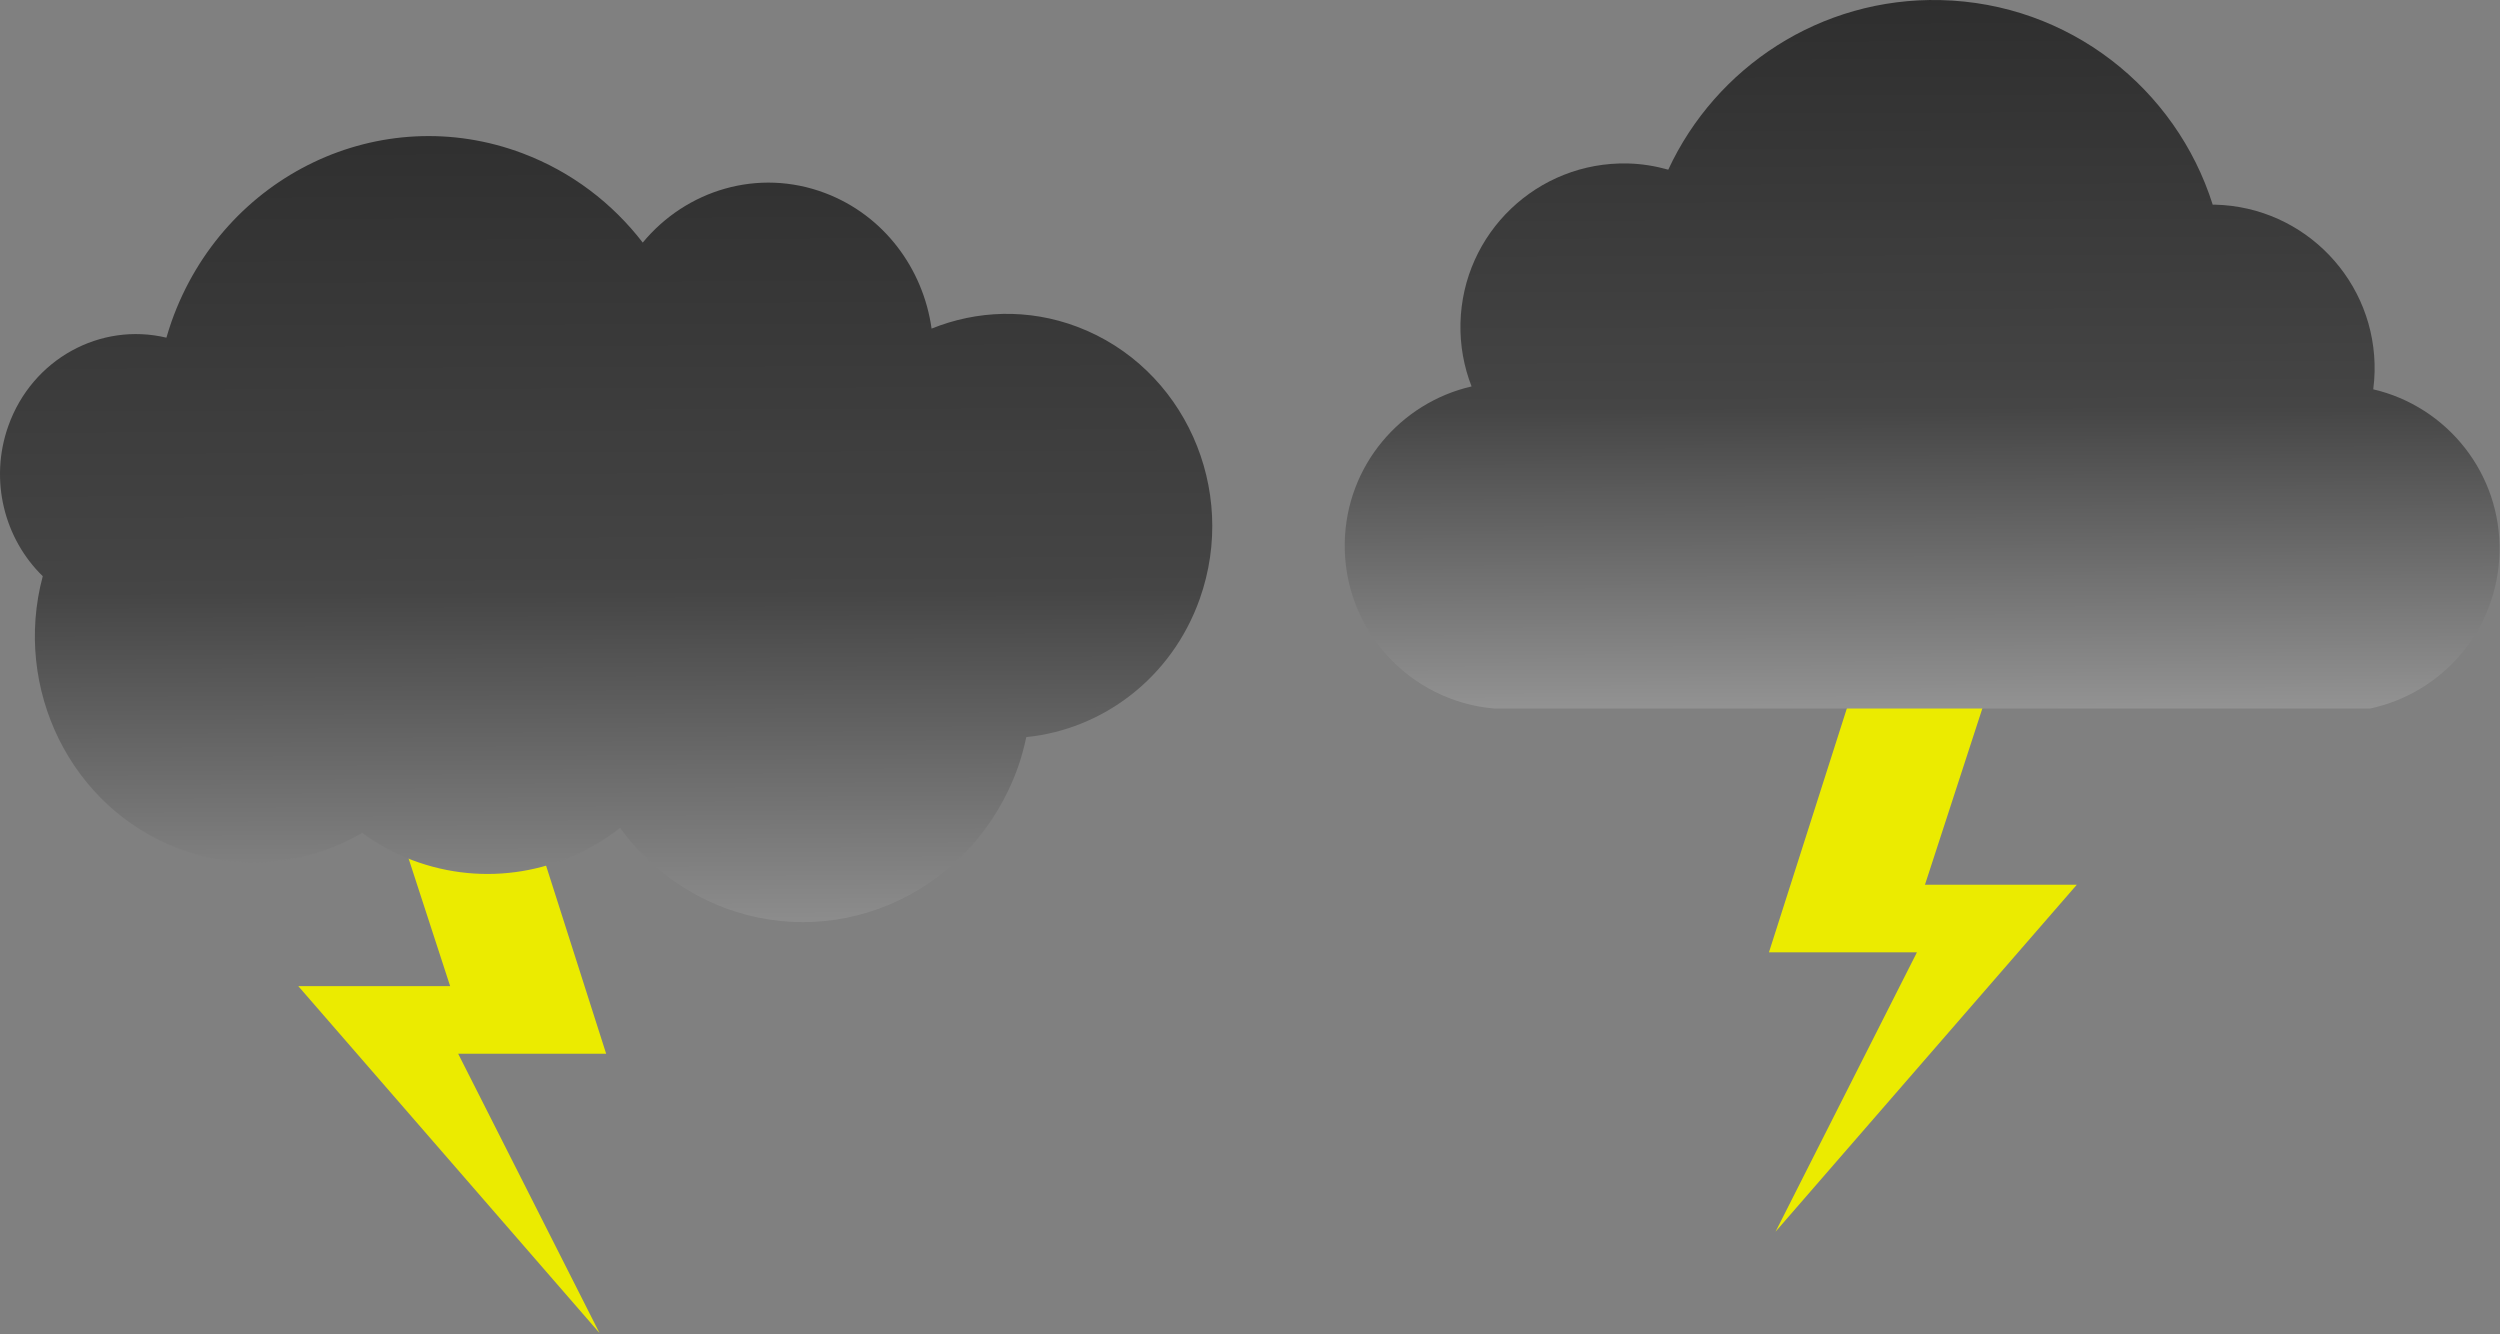 <?xml version="1.0" encoding="UTF-8" standalone="no"?>
<svg width="937px" height="500px" viewBox="0 0 937 500" version="1.1" xmlns="http://www.w3.org/2000/svg" xmlns:xlink="http://www.w3.org/1999/xlink">
    <rect x="0" y="0" width="937" height="500" fill="#808080" stroke="none"/>
    <!-- Generator: Sketch 42 (36781) - http://www.bohemiancoding.com/sketch -->
    <title>Clouds</title>
    <desc>Created with Sketch.</desc>
    <defs>
        <linearGradient x1="50.742%" y1="158.964%" x2="50%" y2="0%" id="linearGradient-1">
            <stop stop-color="#FFFFFF" offset="0%"></stop>
            <stop stop-color="#454545" offset="63.774%"></stop>
            <stop stop-color="#2E2E2E" offset="100%"></stop>
            <stop stop-color="#0A0A0A" offset="100%"></stop>
        </linearGradient>
    </defs>
    <g id="Page-1" stroke="none" stroke-width="1" fill="none" fill-rule="evenodd">
        <g id="Desktop" transform="translate(-33, -112)">
            <g id="Clouds" transform="translate(33, 112)">
                <polygon id="Path-2" stroke="#979797" fill="#EBEB00" points="692.951 263.167 663 356.934 718.464 356.934 665.479 461.631 778.381 331.604 721.472 331.604 744.132 262" class="light1"></polygon>
                <path d="M560.139,265.566 L888.268,265.566 C915.459,259.803 936.158,236.034 936.825,207.04 C937.506,177.502 917.179,152.364 889.494,145.917 C889.768,143.786 889.944,141.626 889.996,139.433 C890.774,105.565 863.959,77.484 830.091,76.704 C829.833,76.7 829.584,76.725 829.328,76.725 C815.6,33.191 775.485,1.142 727.307,0.03 C682.313,-1.005 643.072,25.224 625.265,63.595 C620.424,62.238 615.365,61.39 610.109,61.266 C576.244,60.488 548.162,87.303 547.382,121.165 C547.189,129.516 548.686,137.509 551.546,144.832 C524.866,150.978 504.677,174.498 504.017,203.116 C503.267,235.7 528.089,262.864 560.139,265.566" id="Fill-286" fill="url(#linearGradient-1)" class="num1"></path>
                <polygon id="Path-2" stroke="#979797" fill="#EBEB00" transform="translate(169.493, 399.815) scale(-1, 1) translate(-169.493, -399.815) " points="141.753 301.167 111.802 394.934 167.266 394.934 114.281 499.631 227.183 369.604 170.274 369.604 192.934 300" class="light1"></polygon>
                <path d="M403.764,122.477 C385.363,115.521 366.078,116.324 349.157,123.162 C346.009,100.702 331.322,80.699 309.222,72.35 C284.237,62.896 257.206,71.182 240.901,90.921 C229.562,76.21 214.294,64.432 195.942,57.493 C142.751,37.379 83.82,65.556 64.323,120.426 C63.606,122.467 62.96,124.509 62.369,126.559 C37.699,120.67 12.065,134.48 3.121,159.635 C-4.111,179.988 1.647,201.975 16.026,215.959 C4.758,258.07 26.474,302.74 66.945,318.038 C90.514,326.949 115.459,323.988 135.716,312.165 C141.425,316.286 147.669,319.784 154.511,322.375 C181.77,332.68 210.863,327.111 232.412,310.302 C242.027,323.483 255.258,334.092 271.391,340.188 C315.903,357.016 365.222,333.435 381.543,287.518 C382.861,283.791 383.836,280.035 384.652,276.27 C413.218,273.391 439.098,254.194 449.638,224.543 C464.288,183.293 443.758,137.598 403.764,122.477 Z" id="Fill-524" fill="url(#linearGradient-1)"></path>
            </g>
        </g>
    </g>
<style>
  .light1 {
    stroke-dasharray: 1000;
    stroke-dashoffset: 1000;
    animation: dash 2s linear forwards;
  }

  @keyframes dash {
    to {
      stroke-dashoffset: 0;
    }
</style></svg>

